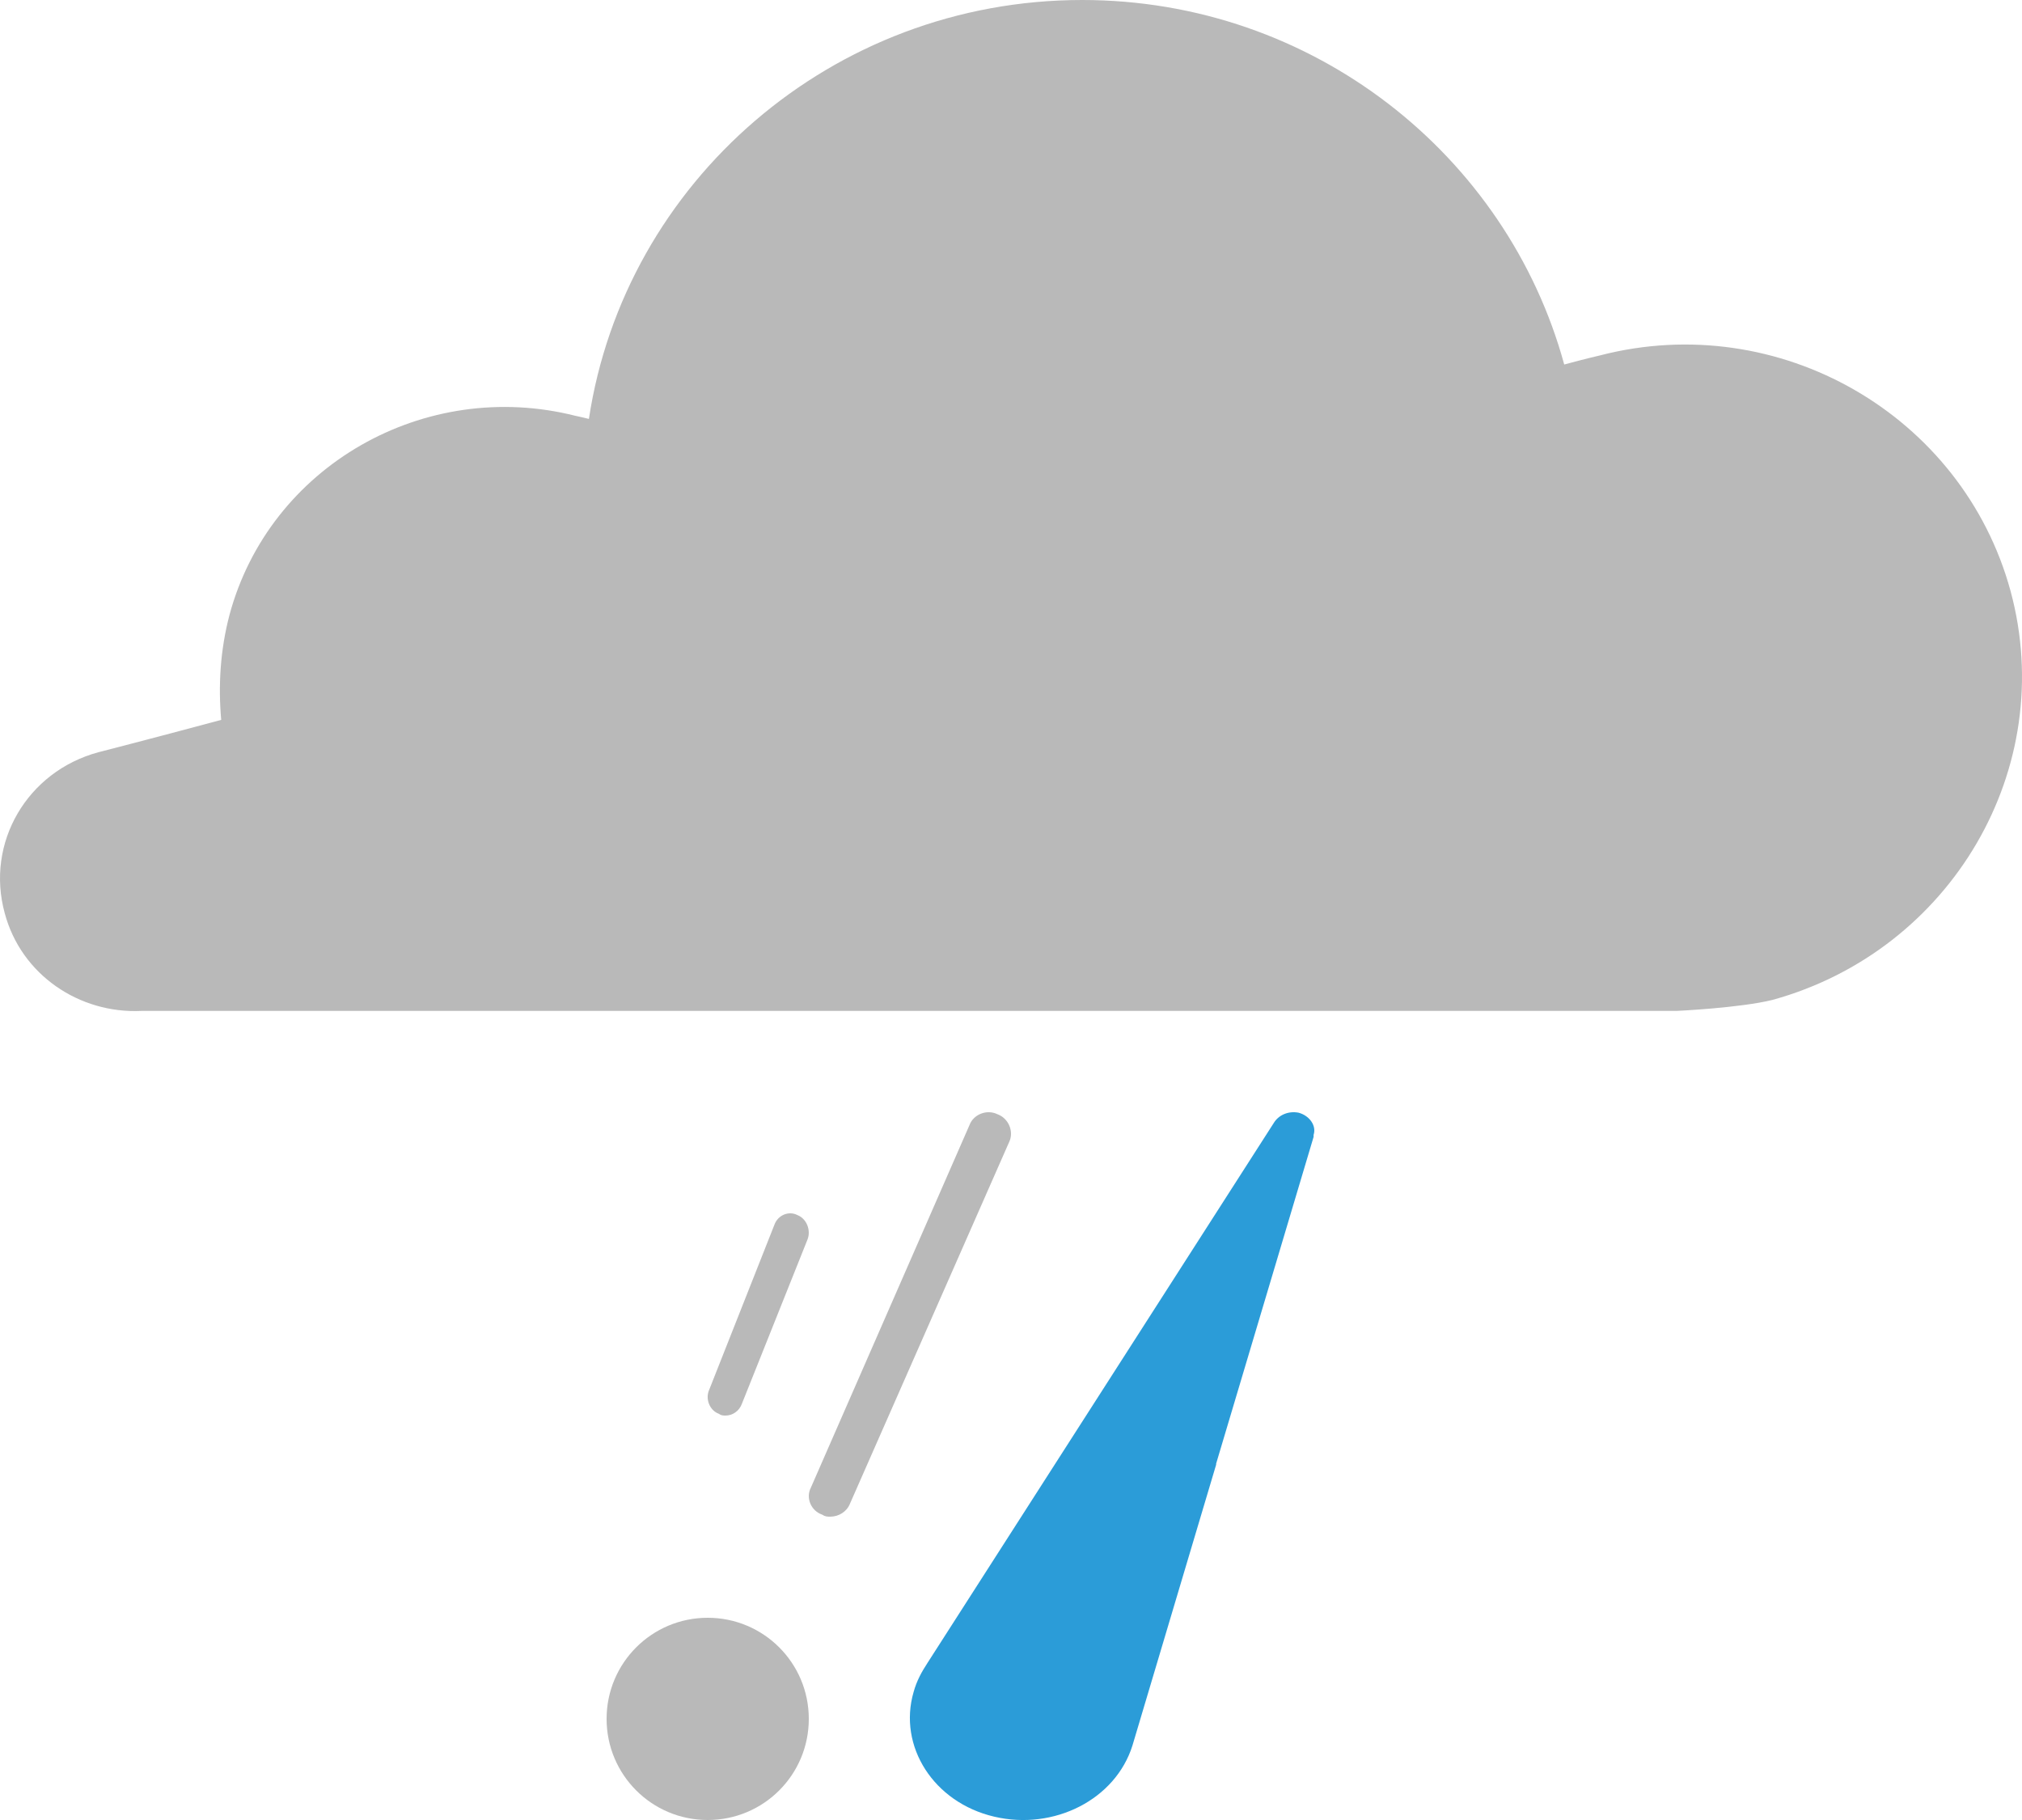 <?xml version="1.0" encoding="UTF-8" standalone="no"?>
<svg width="20px" height="18px" viewBox="0 0 20 18" version="1.1" xmlns="http://www.w3.org/2000/svg" xmlns:xlink="http://www.w3.org/1999/xlink">
    <!-- Generator: Sketch 3.7.2 (28276) - http://www.bohemiancoding.com/sketch -->
    <title>icon-weather-freezing-drizzle</title>
    <desc>Created with Sketch.</desc>
    <defs></defs>
    <g id="weather-icons" stroke="none" stroke-width="1" fill="none" fill-rule="evenodd">
        <g id="freezing-drizzle" transform="translate(-1, -1)">
            <g transform="translate(1, 1)" id="Shape">
                <path d="M8.213,15 C8.183,15 8.162,15 8.132,14.98 C8.02,14.941 7.969,14.813 8.02,14.714 L9.589,11.128 C9.629,11.019 9.762,10.97 9.864,11.019 C9.976,11.059 10.027,11.187 9.986,11.285 L8.407,14.872 C8.376,14.951 8.295,15 8.213,15 L8.213,15 Z" fill="#B9B9B9"></path>
                <path d="M7.177,14 C7.152,14 7.135,14 7.109,13.982 C7.016,13.947 6.974,13.831 7.016,13.742 L7.659,12.115 C7.693,12.017 7.802,11.973 7.887,12.017 C7.98,12.053 8.022,12.168 7.988,12.257 L7.338,13.884 C7.312,13.956 7.245,14 7.177,14 L7.177,14 Z" fill="#B9B9B9"></path>
                <path d="M8,17 C8,17.553 7.553,18 7,18 C6.447,18 6,17.553 6,17 C6,16.447 6.447,16 7,16 C7.553,16 8,16.447 8,17 L8,17 Z" fill="#B9B9B9"></path>
                <path d="M19.887,5.846 C19.412,4.103 17.594,3.057 15.826,3.515 C15.826,3.515 15.694,3.545 15.472,3.605 C14.906,1.534 12.987,0 10.704,0 C8.229,0 6.179,1.802 5.825,4.143 C5.744,4.123 5.694,4.113 5.694,4.113 C4.199,3.734 2.663,4.611 2.269,6.085 C2.178,6.433 2.158,6.782 2.188,7.12 C1.441,7.32 0.976,7.439 0.976,7.439 C0.269,7.628 -0.145,8.335 0.047,9.032 C0.209,9.64 0.784,10.028 1.401,9.998 L16.583,9.998 C16.583,9.998 17.21,9.969 17.533,9.889 C19.301,9.401 20.361,7.598 19.887,5.846 L19.887,5.846 Z" fill="#B9B9B9"></path>
                <path d="M12.846,11.005 C12.747,10.985 12.649,11.025 12.6,11.105 L12.6,11.105 L9.175,16.445 C9.116,16.535 9.067,16.624 9.037,16.733 C8.88,17.27 9.234,17.827 9.834,17.967 C10.425,18.106 11.035,17.798 11.202,17.261 L11.202,17.261 L12.029,14.486 L12.029,14.476 L12.029,14.476 L12.993,11.244 L12.993,11.224 L12.993,11.224 C13.023,11.134 12.954,11.035 12.846,11.005 L12.846,11.005 Z" fill="#2B9CD8"></path>
            </g>
        </g>
    </g>
</svg>